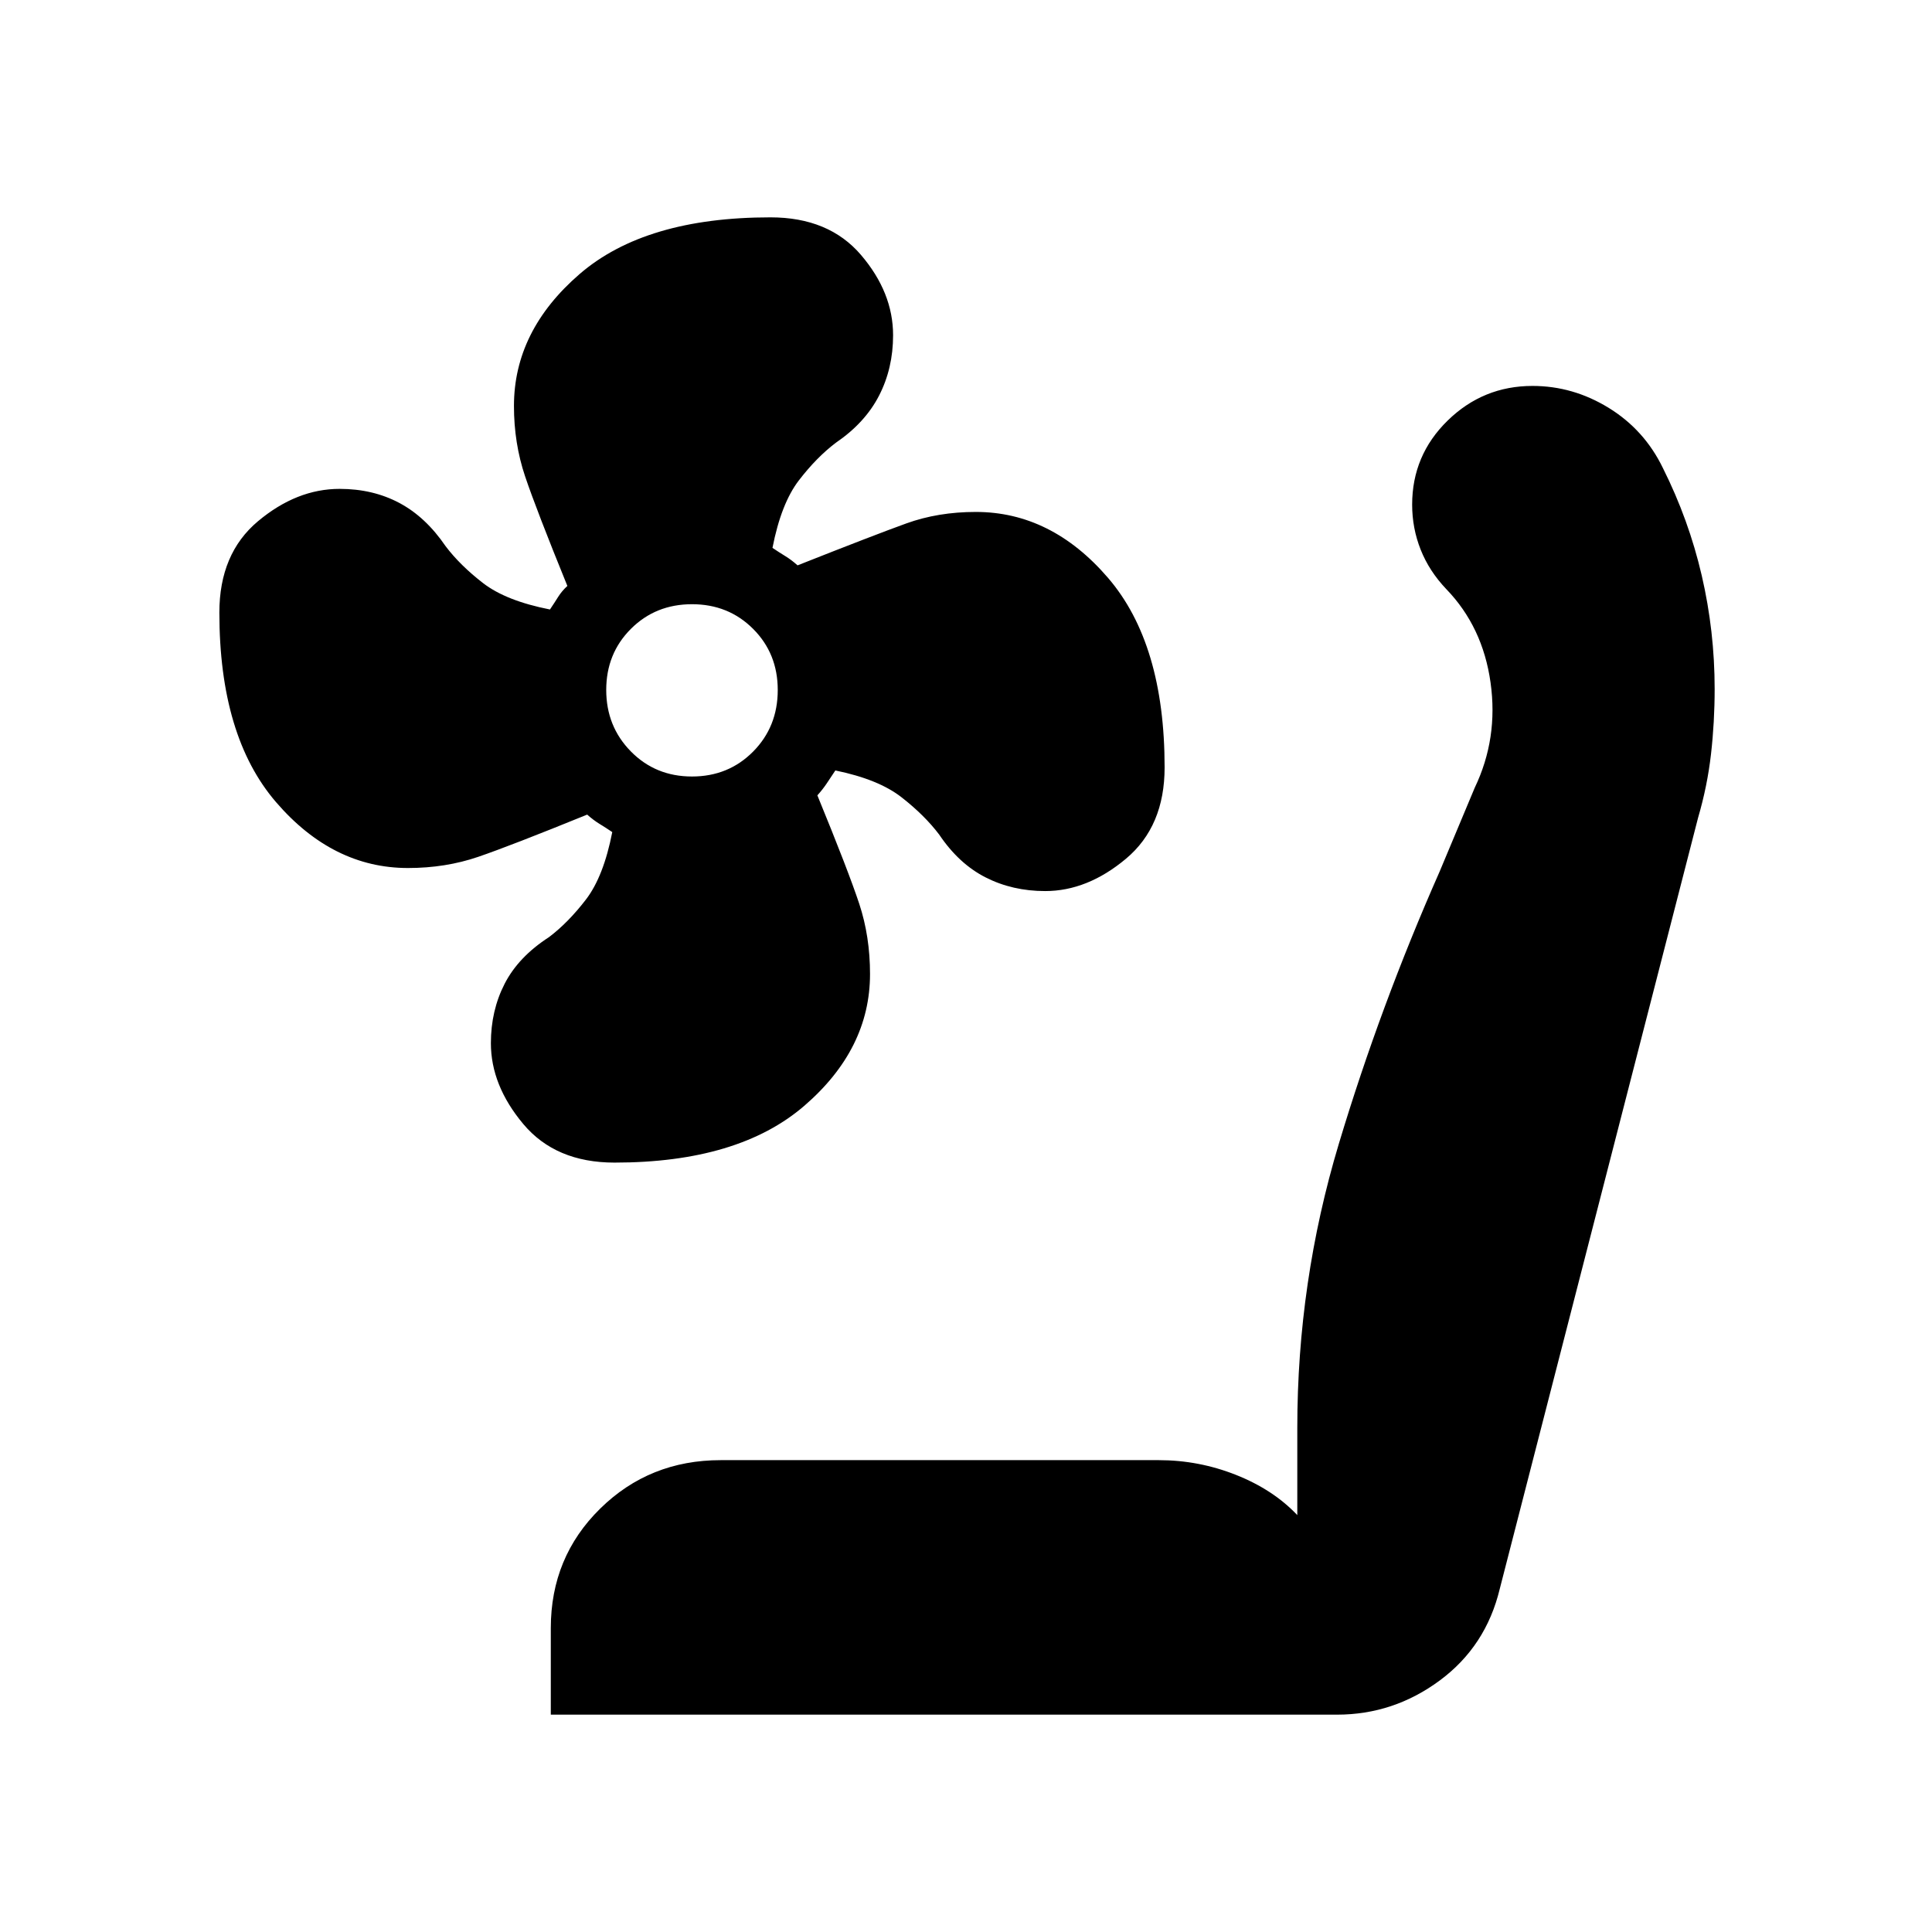 <svg xmlns="http://www.w3.org/2000/svg" height="24" viewBox="0 -960 960 960" width="24"><path d="M305.37-382.31q-29.29 0-45.37-19.19-16.08-19.2-16.08-40.16 0-16.21 6.85-29.55 6.86-13.34 22-23.12 9.54-7.21 18.35-18.67 8.81-11.46 13.11-33.54-3.23-2.19-6.29-4.05-3.05-1.86-6.17-4.64-38 15.46-54.19 21-16.19 5.54-34.87 5.54-37.35 0-65.53-32.71T109-655.63q0-29.29 19.19-45.37 19.2-16.08 40.56-16.08 16.51 0 29.62 6.96 13.12 6.95 23.04 21.51 7.21 9.53 18.61 18.34 11.4 8.82 33.25 13.12 2.18-3.24 4.03-6.2t4.62-5.5q-15.46-38-21-54.44-5.54-16.45-5.54-35 0-37.35 32.61-65.53T382.84-852q29.02 0 44.97 18.67 15.96 18.66 15.96 39.92 0 16.42-6.96 29.97-6.95 13.54-21.51 23.46-9.53 7.21-18.34 18.67t-13.12 33.54q3.24 2.19 6.29 4.05 3.06 1.86 6.18 4.64 38.23-15.13 54.02-20.83 15.79-5.71 34.54-5.71 37.51 0 65.67 32.72 28.15 32.71 28.15 94.22 0 29.29-19.19 45.37-19.2 16.08-40.16 16.08-16.21 0-29.55-6.77-13.34-6.76-23.12-21.31-7.21-9.54-18.67-18.5t-32.92-13.35q-2.13 3.24-4.22 6.35-2.09 3.12-4.71 6.02 15.46 37.71 20.81 53.9 5.35 16.2 5.35 34.87 0 37.35-32.71 65.53t-94.23 28.18Zm38.46-191.85q18.11 0 30.37-12.36 12.26-12.36 12.26-30.63 0-18.12-12.25-30.37t-30.35-12.25q-18.11 0-30.37 12.25-12.26 12.25-12.26 30.35 0 18.11 12.25 30.56t30.35 12.45ZM273.69-108v-43q0-35.24 24.51-59.35 24.5-24.11 59.95-24.11h217.62q19.92 0 38.42 7.34 18.5 7.35 30.43 19.97v-43.39q0-72.44 20.61-141.02 20.62-68.59 50.08-135.29l17.46-41.69q11.77-24.54 7.88-52.27-3.88-27.73-22.03-46.5-8.47-8.91-12.7-19.57-4.23-10.65-4.23-22.38 0-24.51 17.62-41.74t42.18-17.23q20.16 0 37.9 10.92 17.74 10.93 26.92 29.93 12.84 25.64 19.27 53.34 6.42 27.69 6.42 56.38 0 16.42-1.81 32.33-1.81 15.91-6.42 31.64l-98.54 383.15Q738.38-142 715.43-125q-22.96 17-51.05 17H273.69Z"/></svg>